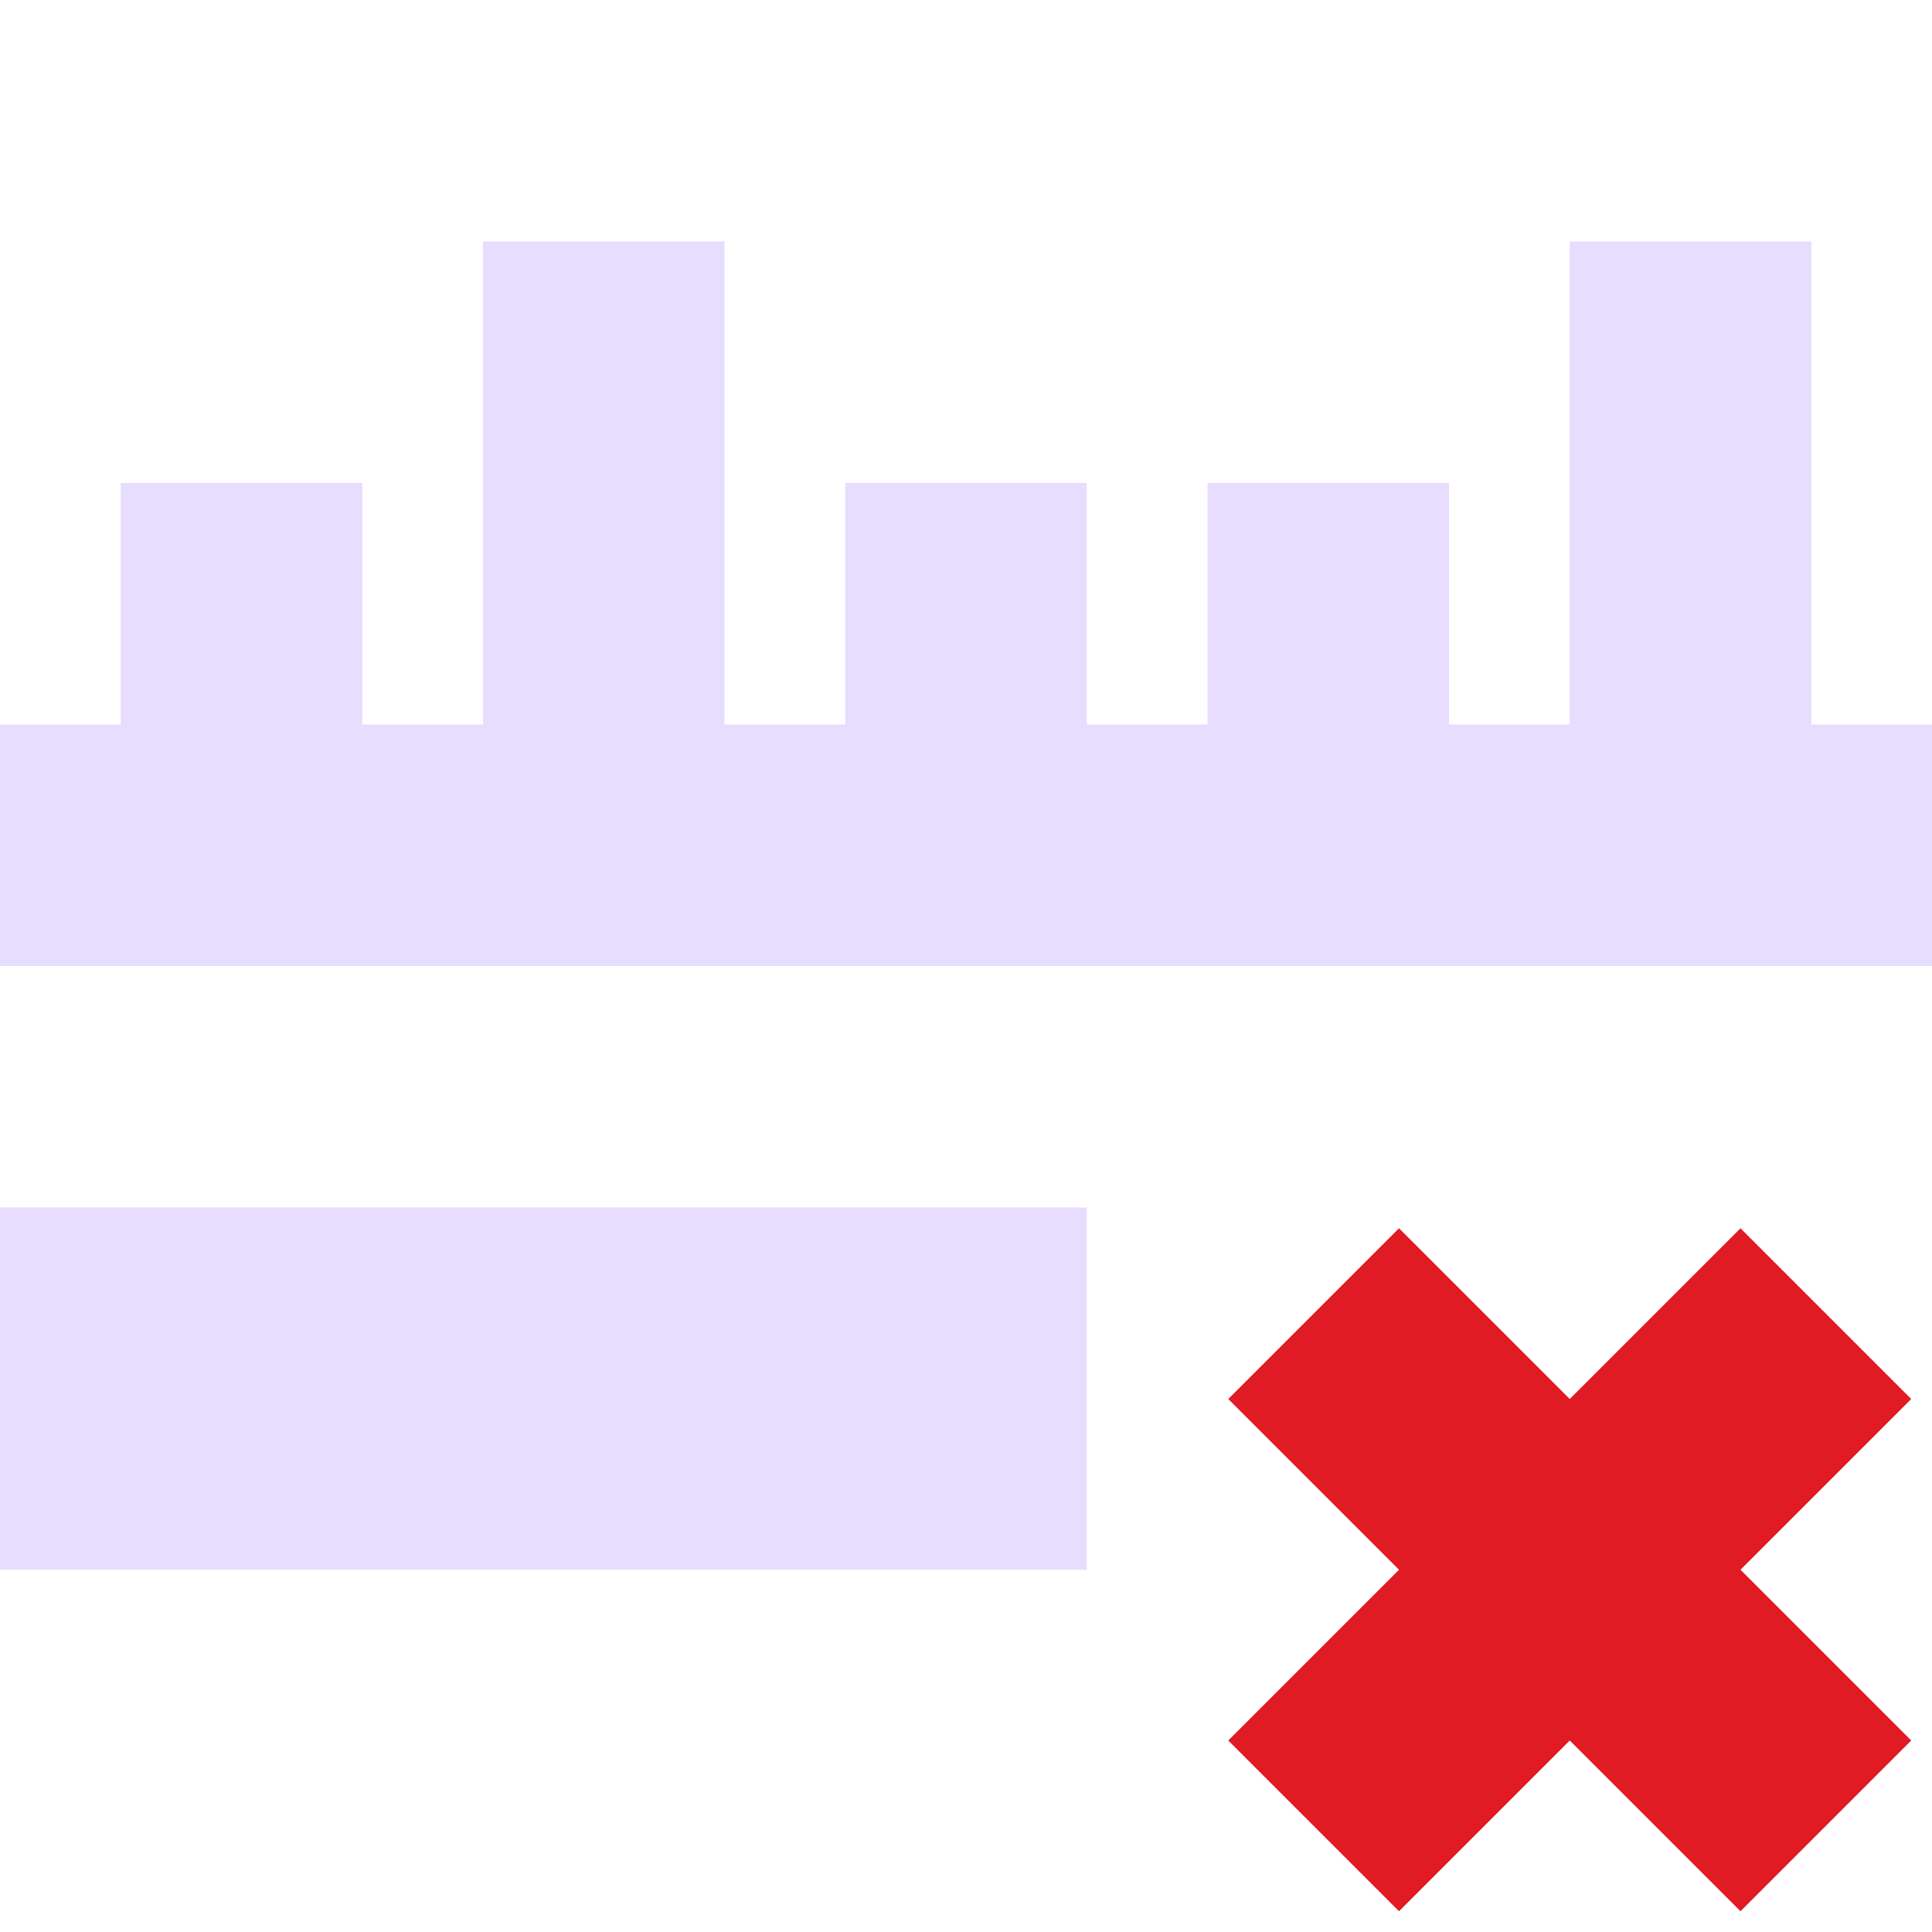 <svg fill="none" height="16" viewBox="0 0 16 16" width="16" xmlns="http://www.w3.org/2000/svg">
  <path d="m10.172 11.586 1.414 1.414-1.414 1.414 1.414 1.414 1.414-1.414 1.414 1.414 1.414-1.414-1.414-1.414 1.414-1.414-1.414-1.414-1.414 1.414-1.414-1.414z" fill="#e01b24"/>
  <g fill="#e6ddff">
    <path d="m0 10v3h9v-3z"/>
    <path clip-rule="evenodd" d="m4 2h2v4h1v-2h2v2h1v-2h2v2h1v-4h2v4h1v2h-16v-2h1v-2h2v2h1z" fill-rule="evenodd"/>
  </g>
</svg>
